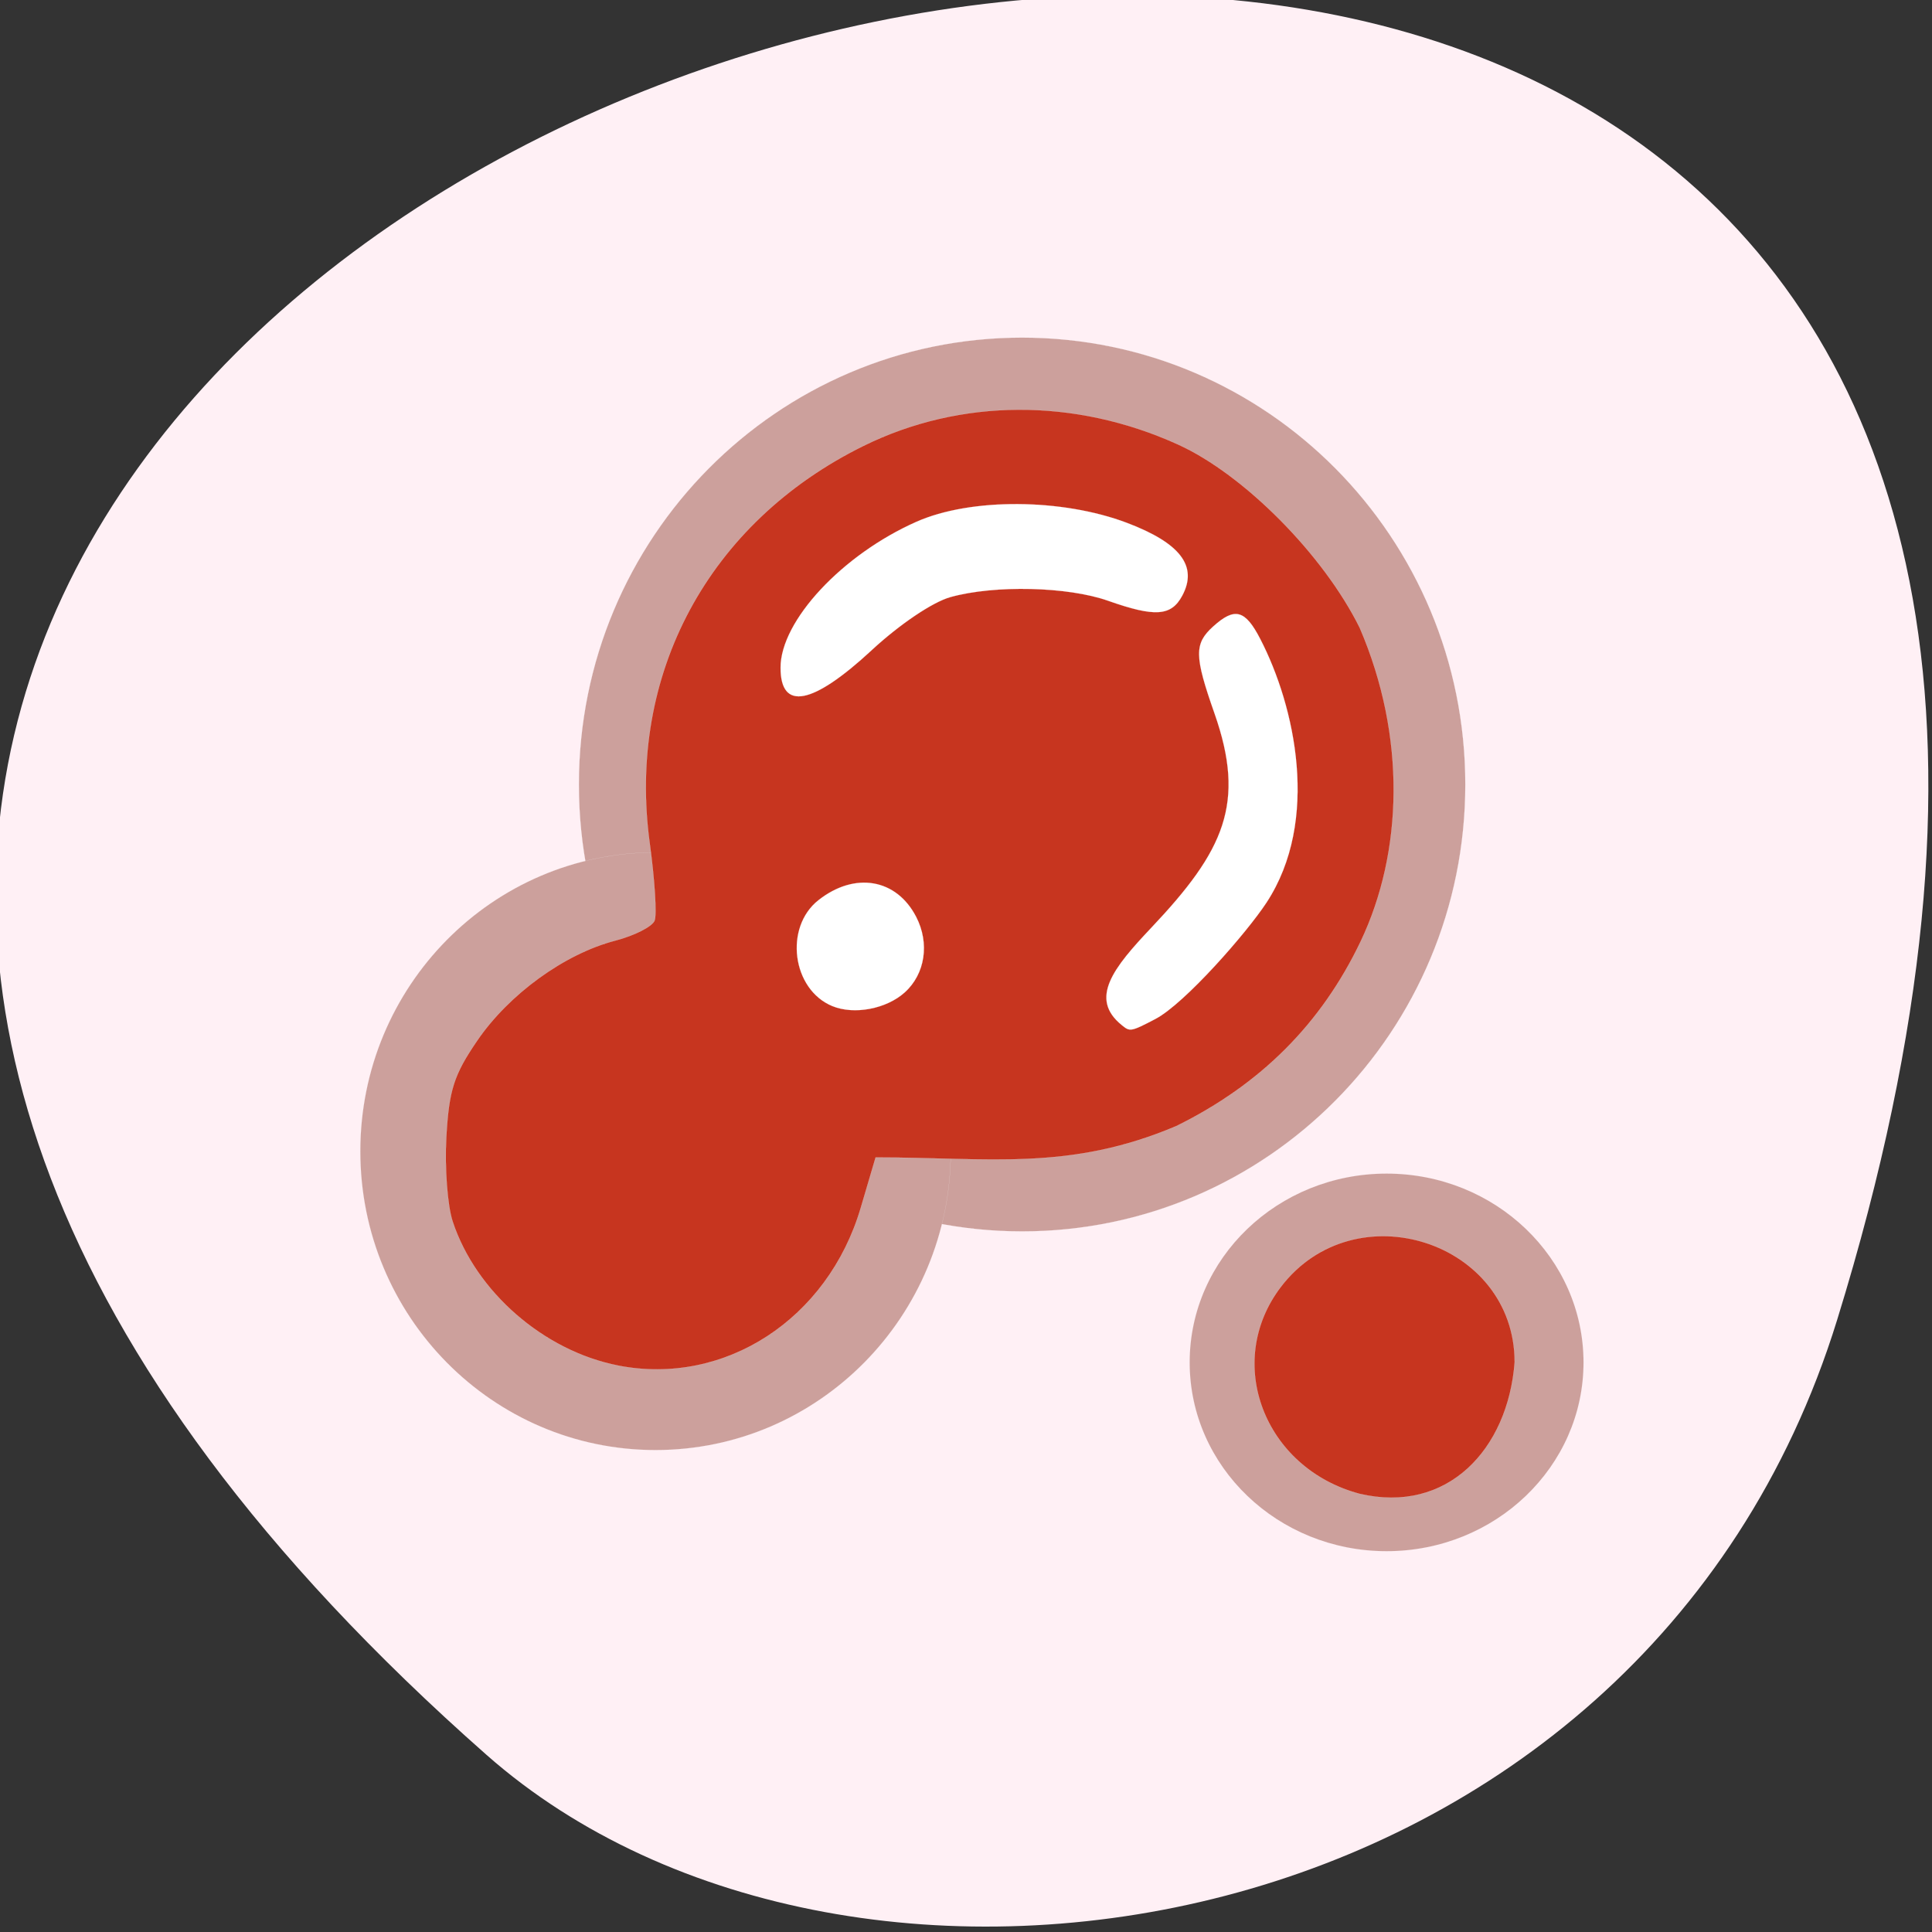 <svg xmlns="http://www.w3.org/2000/svg" viewBox="0 0 256 256" xmlns:xlink="http://www.w3.org/1999/xlink"><rect x="0" y="0" width="256" height="256" fill="#333333" stroke="none"/><defs><path id="0" d="m 184.41 124.2 c 0 27.858 -22.34 50.44 -49.898 50.44 -27.558 0 -49.898 -22.583 -49.898 -50.44 0 -27.858 22.34 -50.44 49.898 -50.44 27.558 0 49.898 22.583 49.898 50.44 z" fill="#cca09c" stroke-width="0.013" stroke="#fff"/></defs><g fill="#fff0f5" color="#000"><path d="m -1363.8 1650.47 c 92.76 -229.28 -405.65 -114.61 -172.57 42.475 46.699 31.473 147.56 19.349 172.57 -42.475 z" transform="matrix(1.037 0 0 1.357 1657.69 -2064.79)"/></g><g transform="translate(-3.309 -11.189)"><use transform="matrix(1.177 0 0 1.174 -19.578 -30.672)" xlink:href="#0"/><use transform="matrix(0.784 0 0 0.785 -15.288 66.24)" xlink:href="#0"/><g stroke="#fff"><path d="m 176.18 115.88 c 0 18.545 -17.08 33.578 -38.14 33.578 -21.06 0 -38.14 -15.03 -38.14 -33.578 0 -18.545 17.08 -33.578 38.14 -33.578 21.06 0 38.14 15.03 38.14 33.578 z" transform="matrix(1.06 0 0 1.246 -8.7 -28.18)" fill="#fff" stroke-width="0.013"/><path d="m 86.29 183.45 c -9.842 -1.929 -18.839 -9.764 -21.915 -19.08 -0.692 -2.096 -1.07 -7.135 -0.84 -11.199 0.352 -6.226 0.993 -8.233 4.078 -12.753 4.219 -6.182 11.583 -11.522 18.302 -13.271 2.566 -0.668 4.916 -1.865 5.221 -2.661 0.305 -0.796 0.014 -5.402 -0.648 -10.236 -3.062 -22.365 7.764 -42.503 28.3 -52.645 12.832 -6.337 28.04 -6.406 41.713 -0.191 8.738 3.971 19.29 14.621 24.07 24.297 6.194 14.398 5.731 29.75 0.119 41.544 -5.208 10.905 -13.226 18.937 -24.416 24.459 -14.206 6.03 -24.819 4.162 -39.857 4.162 l -1.965 6.669 c -4.354 14.777 -18.04 23.675 -32.17 20.907 z m 71.22 -45.932 c 3.88 -2.043 12.09 -11.419 14.711 -15.424 7.108 -10.866 3.783 -25.98 -0.84 -34.92 -2 -3.876 -3.378 -4.237 -6.246 -1.641 -2.516 2.277 -2.489 3.892 0.186 11.503 4.19 11.922 1.298 18.18 -8.377 28.411 -5.01 5.296 -8.27 9.365 -3.917 12.889 1.073 0.869 1.125 0.949 4.483 -0.819 z m -33.24 -3.504 c 2.714 -2.445 3.33 -6.512 1.517 -10.02 -2.615 -5.056 -8.122 -5.998 -12.934 -2.213 -4.582 3.604 -3.513 11.836 1.823 14.04 2.884 1.19 7.162 0.384 9.594 -1.807 z m -4.377 -45.35 c 3.712 -3.437 8.093 -6.39 10.45 -7.04 5.845 -1.623 15.529 -1.397 20.872 0.488 6.23 2.198 8.375 2.05 9.836 -0.68 2.082 -3.891 -0.247 -6.956 -7.325 -9.637 -8.605 -3.261 -20.708 -3.327 -27.884 -0.153 -9.845 4.355 -18.02 13.13 -18.02 19.341 0 5.76 4.221 4.95 12.07 -2.314 z" transform="translate(-1.085 8.678)" fill="#c7351f" stroke-width="0.014"/></g><use transform="matrix(0.523 0 0 0.496 116.69 130.11)" xlink:href="#0"/><path d="m 183.44 209.12 c -12.66 -3.395 -18 -17.457 -10.414 -27.407 9.807 -12.858 30.985 -6.04 30.985 9.972 -0.88 11.584 -8.932 20.18 -20.571 17.435 z" fill="#c7351f" stroke="#fff" stroke-width="0.014"/></g></svg>